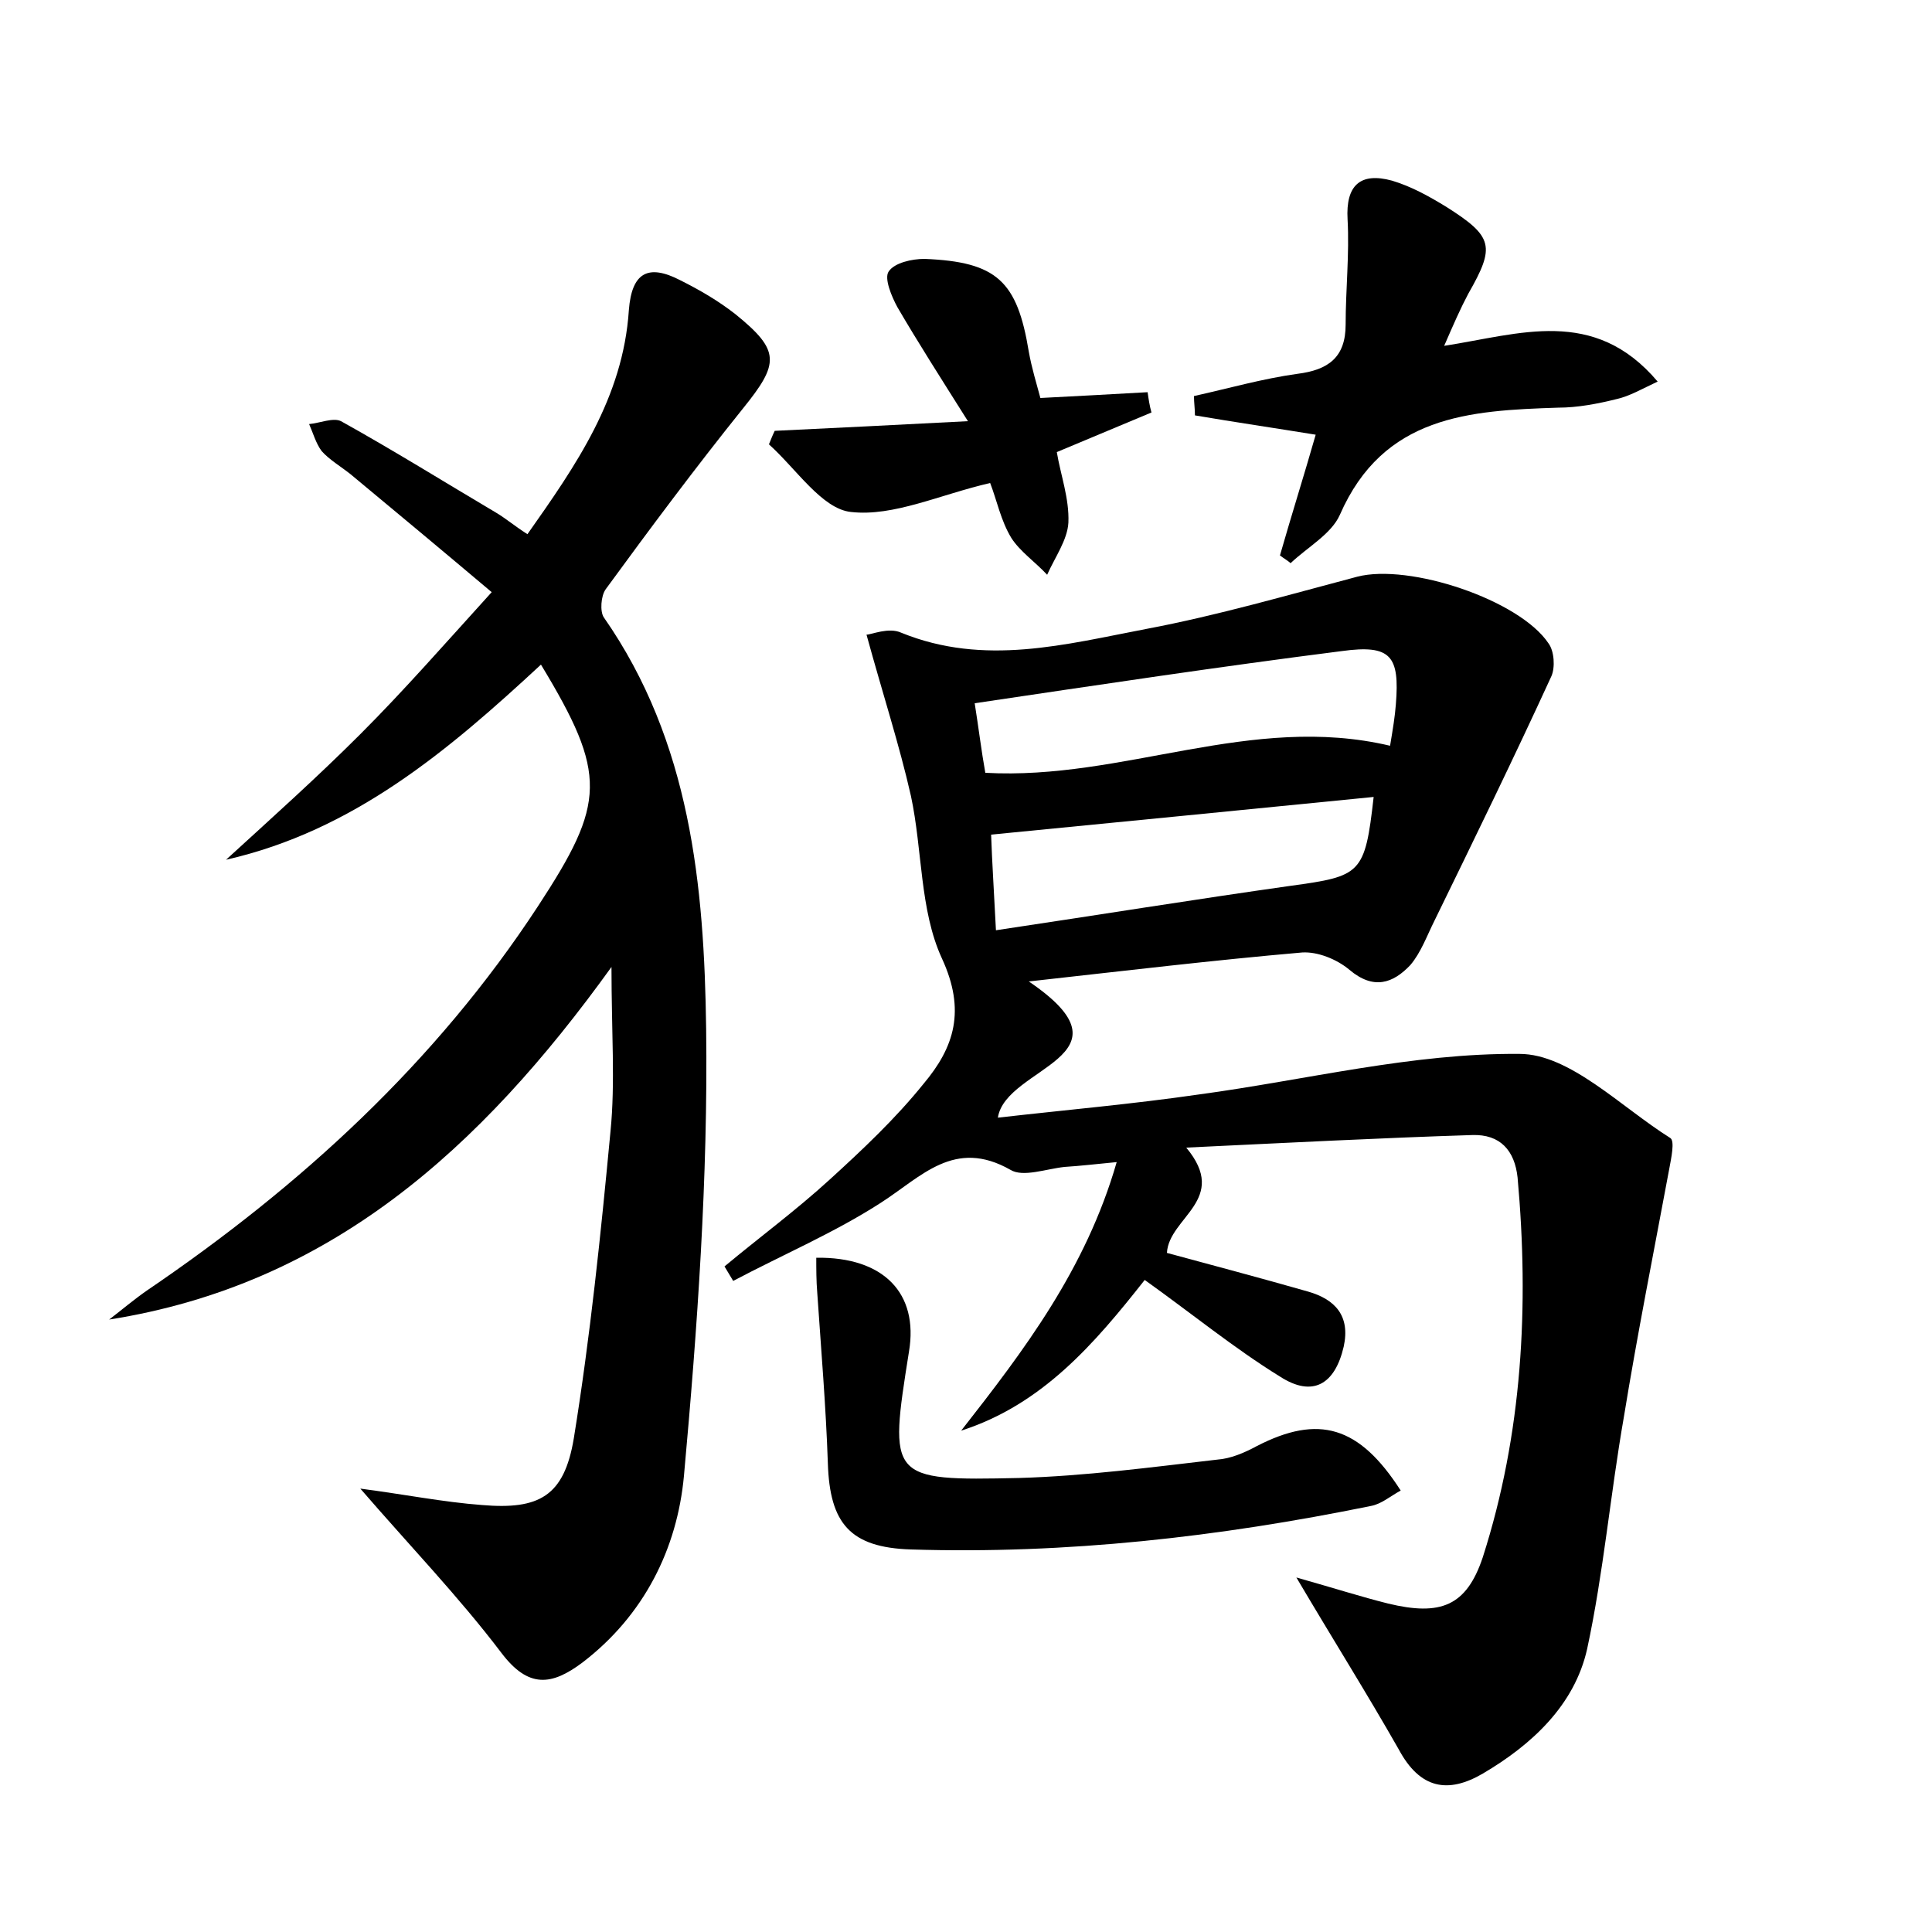 <?xml version="1.0" encoding="utf-8"?>
<!-- Generator: Adobe Illustrator 22.0.0, SVG Export Plug-In . SVG Version: 6.00 Build 0)  -->
<svg version="1.1" id="图层_1" xmlns="http://www.w3.org/2000/svg" xmlns:xlink="http://www.w3.org/1999/xlink" x="0px" y="0px"
	 viewBox="0 0 200 200" style="enable-background:new 0 0 200 200;" xml:space="preserve">
<style type="text/css">
	.st0{fill:#FFFFFF;}
</style>
<g>
	
	<path d="M134.2,163.3c3.9,1.1,6.7,2,9.5,2.7c5.4,1.3,8.1,0.3,9.8-4.8c4.1-12.8,4.8-26,3.6-39.3c-0.3-2.8-1.8-4.5-4.7-4.4
		c-9.5,0.3-19.1,0.8-29.6,1.3c4.5,5.4-1.8,7.2-2,10.9c4.8,1.3,9.7,2.6,14.6,4c2.8,0.8,4.4,2.5,3.7,5.7c-0.9,3.9-3.2,5.3-6.6,3.1
		c-4.7-2.9-9.1-6.5-14-10c-5.2,6.6-10.6,12.9-19,15.6c6.5-8.3,12.9-16.7,16.1-27.8c-2.1,0.2-3.8,0.4-5.4,0.5
		c-1.9,0.2-4.3,1.1-5.6,0.3c-5.8-3.3-9.2,0.7-13.4,3.4c-4.8,3.1-10.2,5.4-15.3,8.1c-0.3-0.5-0.6-1-0.9-1.5c3.6-3,7.4-5.8,10.9-9
		c3.4-3.1,6.8-6.3,9.7-9.9c3.2-3.8,4.4-7.6,1.9-13c-2.3-5-2-11.2-3.2-16.8c-1.2-5.3-2.9-10.5-4.6-16.7c0.5,0,2.3-0.8,3.6-0.2
		c8.6,3.5,17,1.2,25.4-0.4c7.4-1.4,14.6-3.5,21.8-5.4c5.4-1.4,16.8,2.4,19.8,6.9c0.6,0.8,0.7,2.5,0.3,3.4c-3.9,8.5-8,16.9-12.1,25.3
		c-0.8,1.6-1.4,3.3-2.5,4.6c-1.8,1.9-3.8,2.6-6.3,0.5c-1.3-1.1-3.3-1.9-4.9-1.8c-9.2,0.8-18.4,1.9-28.3,3c11.5,7.8-2.4,8.8-3.2,14.1
		c7-0.8,13.9-1.4,20.8-2.4c11.1-1.5,22.1-4.3,33.2-4.2c5.2,0,10.5,5.5,15.6,8.7c0.5,0.3,0.1,2.1-0.1,3.2c-1.6,8.6-3.3,17.1-4.7,25.7
		c-1.4,8-2.1,16.1-3.8,24c-1.3,5.8-5.7,9.9-10.8,12.9c-3.6,2.1-6.5,1.6-8.7-2.5C141.5,175.3,138.1,169.9,134.2,163.3z M143.9,77.2
		c0.3-1.8,0.5-3,0.6-4.3c0.4-5-0.5-6.2-5.6-5.5c-12.6,1.6-25.2,3.5-38,5.4c0.4,2.5,0.7,5,1.1,7.2C116.3,80.8,129.5,73.8,143.9,77.2z
		 M103.1,96.3c10.7-1.6,20.6-3.2,30.5-4.6c7.3-1,7.7-1.2,8.6-9.2c-13.2,1.3-26.2,2.6-39.6,3.9C102.7,89.3,102.9,92.3,103.1,96.3z"/>
	<path d="M63.3,100.1c-13.6,18.9-29.2,32.9-52,36.5c1.3-1,2.6-2.1,3.9-3c15.9-10.8,29.9-23.6,40.5-39.8c7-10.7,7.2-13.6,0.3-25
		C46.4,77.7,36.6,86,23.4,89c4.7-4.3,9.4-8.5,13.9-13c4.5-4.5,8.7-9.3,13.6-14.7C45.8,57,41,53,36.3,49.1c-1-0.8-2.2-1.5-3-2.4
		c-0.6-0.8-0.9-1.9-1.3-2.8c1.1-0.1,2.5-0.7,3.3-0.3c5.4,3,10.7,6.3,16.1,9.5c1,0.6,1.8,1.3,3.2,2.2c5-7.1,9.9-14.1,10.5-23.2
		c0.3-3.9,2-4.8,5.3-3.1c2,1,3.9,2.1,5.7,3.5c4.7,3.8,4.6,5.1,0.8,9.8c-4.9,6.1-9.6,12.4-14.2,18.7c-0.5,0.7-0.6,2.3-0.2,2.9
		c9,12.9,10.4,27.8,10.6,42.6c0.2,15.4-0.9,30.9-2.3,46.3c-0.7,7.5-4.1,14.4-10.5,19.3c-3.2,2.4-5.6,2.7-8.4-1
		c-4.4-5.8-9.5-11.1-14.6-17c4.6,0.6,8.6,1.4,12.6,1.7c5.9,0.5,8.5-0.9,9.5-6.9c1.7-10.5,2.8-21.2,3.8-31.8
		C63.7,112.1,63.3,106.8,63.3,100.1z"/>
	<path d="M84.5,130.2c7-0.1,10.6,3.7,9.6,9.7C92,153.1,92,153.3,105.5,153c6.8-0.2,13.6-1.1,20.5-1.9c1.4-0.1,2.8-0.7,4.1-1.4
		c6.4-3.3,10.6-2.1,14.9,4.6c-1.1,0.6-2,1.4-3.1,1.6c-15.7,3.2-31.5,5-47.6,4.5c-6.3-0.2-8.4-2.7-8.6-8.9
		c-0.2-5.9-0.7-11.8-1.1-17.7C84.5,132.6,84.5,131.4,84.5,130.2z"/>
	<path d="M132.5,57.5c1.2-4.2,2.5-8.3,3.7-12.5c-4.3-0.7-8.4-1.3-12.5-2c0-0.7-0.1-1.3-0.1-2c3.6-0.8,7.1-1.8,10.7-2.3
		c3.2-0.4,5-1.7,5-5.1c0-3.6,0.4-7.3,0.2-10.9c-0.2-3.5,1.3-4.9,4.6-4c2,0.6,3.8,1.6,5.6,2.7c4.9,3.1,5.1,4.1,2.3,9
		c-0.8,1.5-1.5,3.1-2.5,5.4c7.8-1.2,15.5-4.1,22.1,3.7c-1.7,0.8-2.9,1.5-4.2,1.8c-2,0.5-4.1,0.9-6.1,0.9
		c-9.2,0.3-18.1,0.8-22.6,11.1c-0.9,2-3.3,3.3-5.1,5C133.4,58.1,132.9,57.8,132.5,57.5z"/>
	<path d="M102.5,50c-5.2,1.2-10,3.5-14.4,3c-3-0.3-5.7-4.5-8.5-7c0.2-0.5,0.4-1,0.6-1.4c6.2-0.3,12.4-0.6,20-1
		c-2.9-4.6-5.2-8.2-7.3-11.8c-0.6-1.1-1.4-3-0.9-3.7c0.6-0.9,2.4-1.3,3.7-1.3c7.5,0.3,9.6,2.3,10.8,9.6c0.3,1.7,0.8,3.3,1.2,4.8
		c4-0.2,7.5-0.4,11.1-0.6c0.1,0.7,0.2,1.4,0.4,2.1c-3.1,1.3-6.2,2.6-9.8,4.1c0.4,2.4,1.3,4.8,1.2,7.3c-0.1,1.8-1.4,3.6-2.2,5.4
		c-1.2-1.3-2.8-2.4-3.7-3.8C103.6,53.9,103.2,51.8,102.5,50z"/>
	
	
</g>
</svg>
